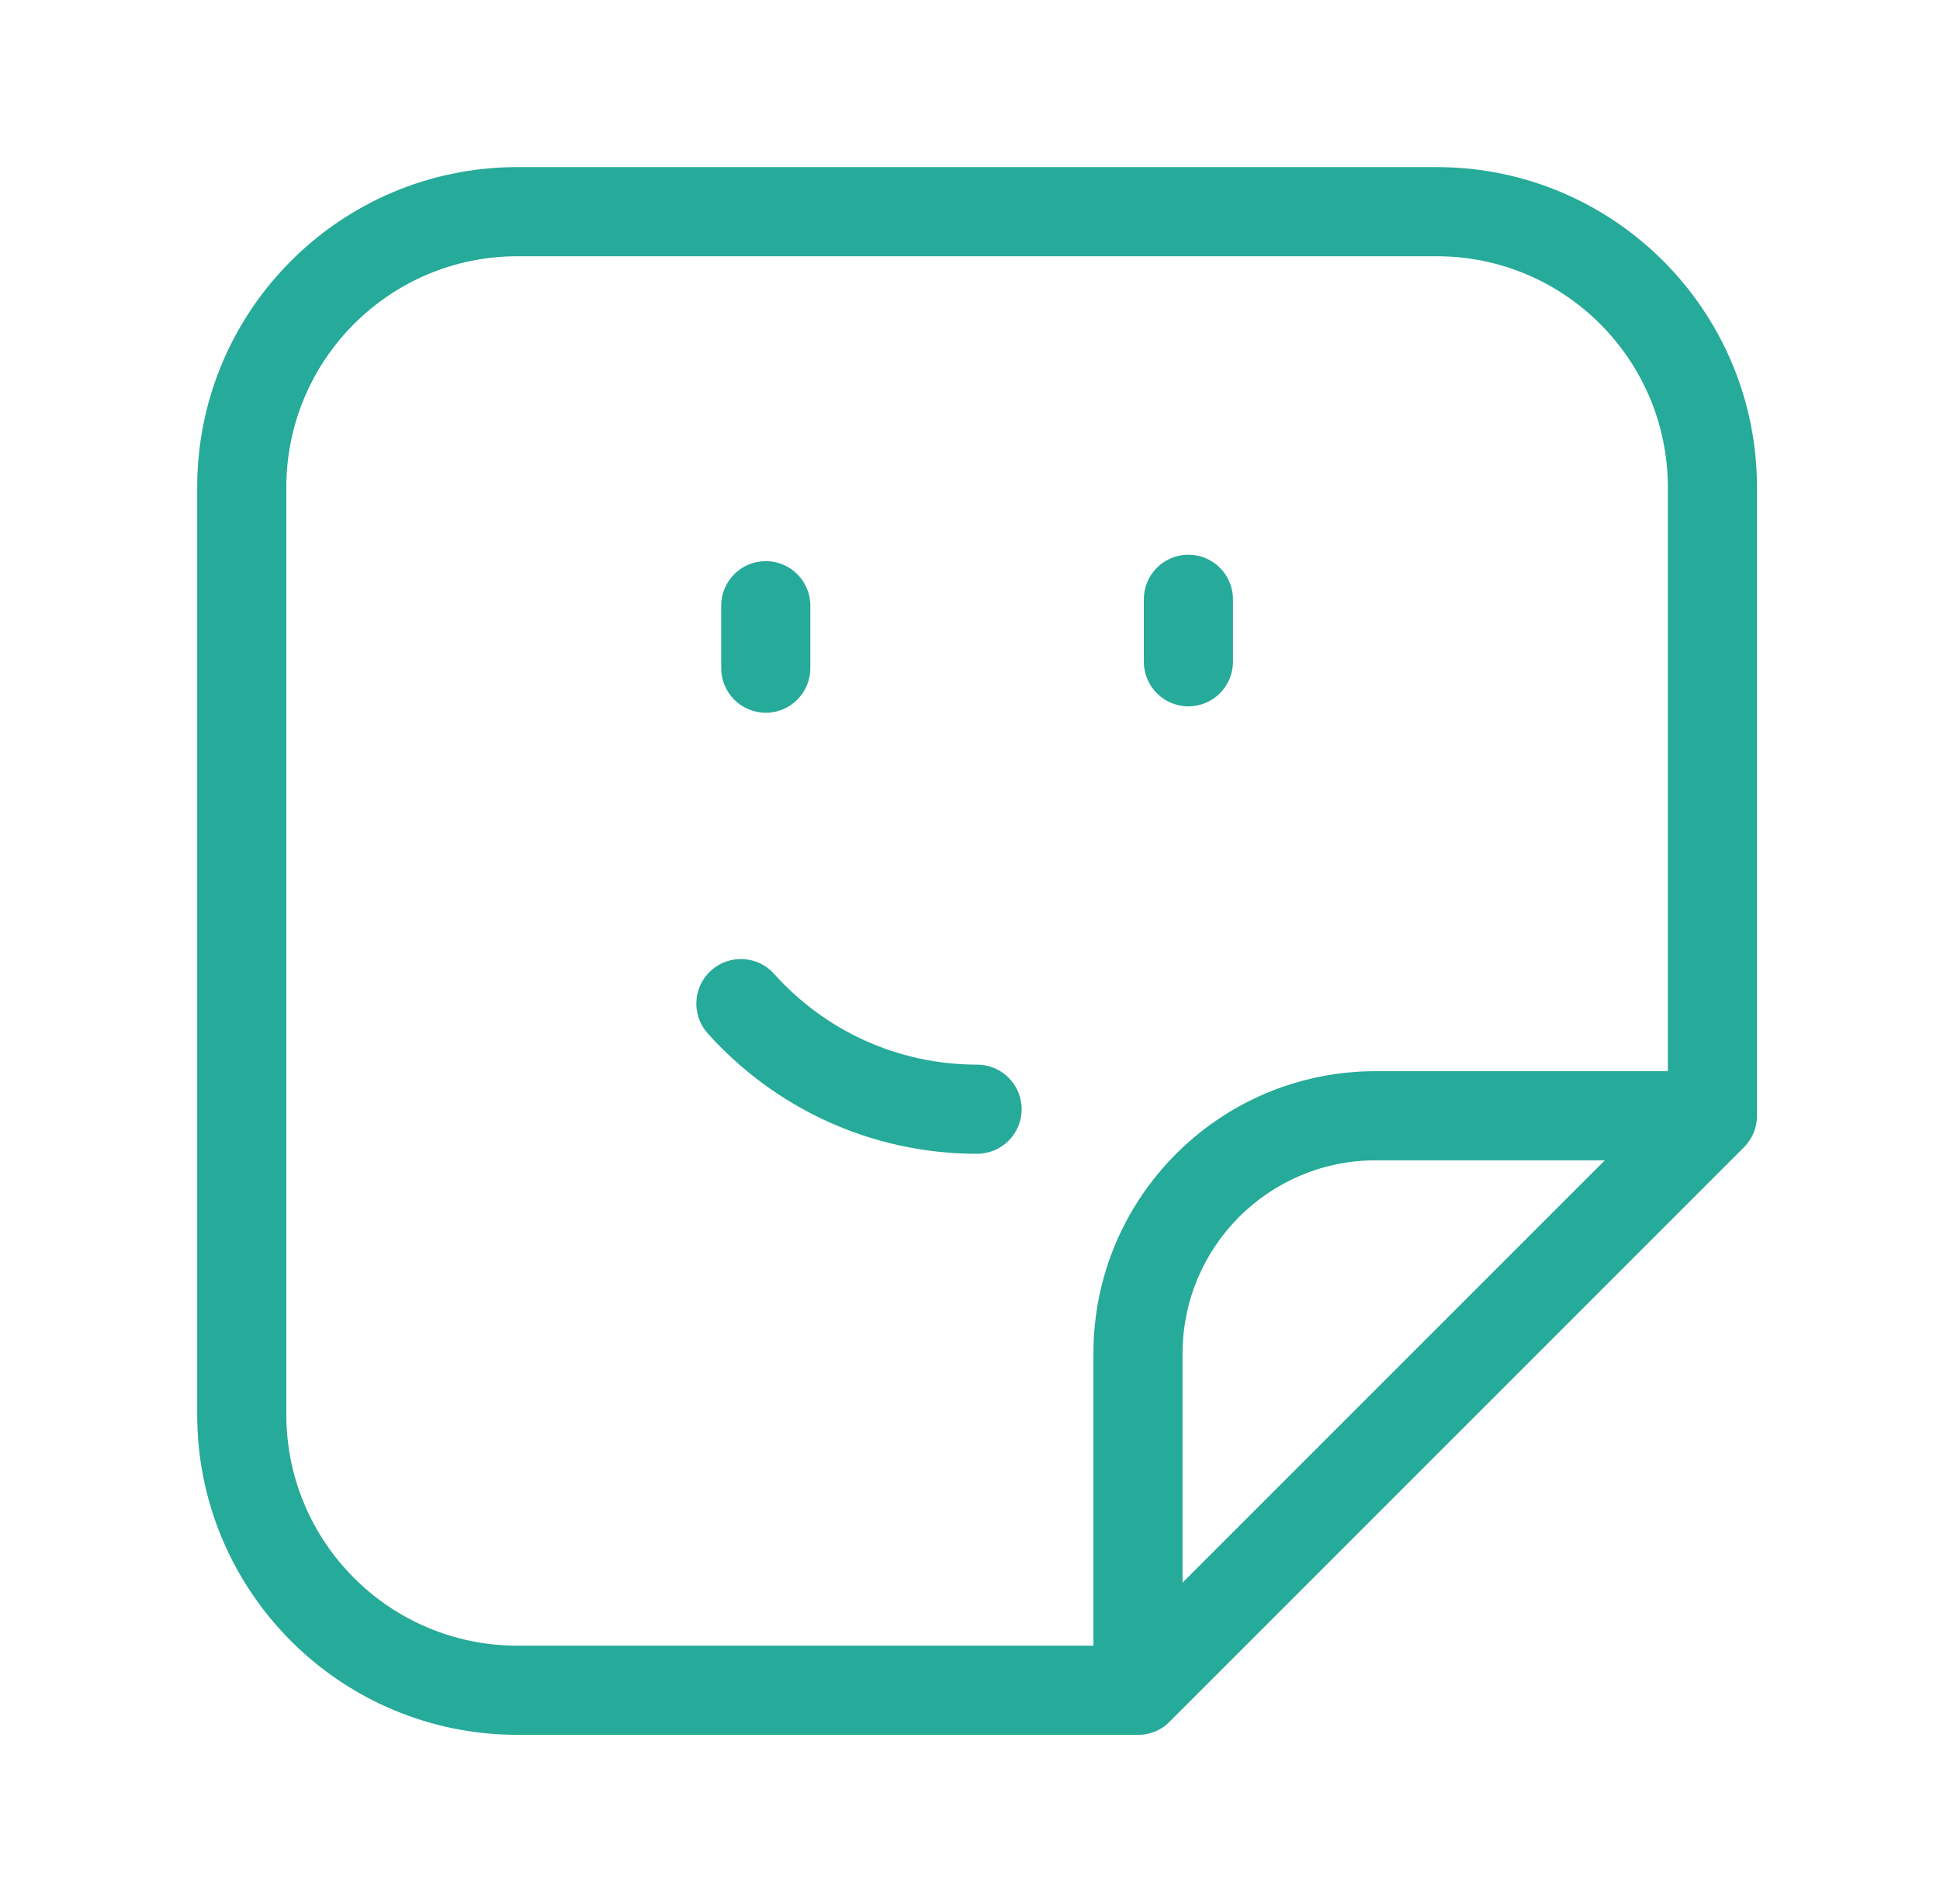 <svg width="53" height="52" viewBox="0 0 53 52" fill="none" xmlns="http://www.w3.org/2000/svg">
<path fill-rule="evenodd" clip-rule="evenodd" d="M5.387 13.314C5.387 8.481 9.304 4.564 14.137 4.564H39.25C44.083 4.564 48 8.481 48 13.314V30.475C48 30.798 47.872 31.107 47.644 31.336L31.993 46.984C31.77 47.231 31.448 47.385 31.09 47.385C31.065 47.385 31.041 47.385 31.016 47.383H14.137C9.304 47.383 5.387 43.466 5.387 38.633V13.314ZM32.307 43.226L43.843 31.692H37.583C34.669 31.692 32.307 34.054 32.307 36.968V43.226ZM45.565 29.257H37.583C33.324 29.257 29.872 32.709 29.872 36.968V44.948H14.137C10.649 44.948 7.822 42.121 7.822 38.633V13.314C7.822 9.826 10.649 6.999 14.137 6.999H39.25C42.738 6.999 45.565 9.826 45.565 13.314V29.257ZM32.466 15.151C33.139 15.151 33.684 15.696 33.684 16.368V18.074C33.684 18.747 33.139 19.292 32.466 19.292C31.794 19.292 31.249 18.747 31.249 18.074V16.368C31.249 15.696 31.794 15.151 32.466 15.151ZM20.921 15.326C21.593 15.326 22.138 15.871 22.138 16.544V18.249C22.138 18.922 21.593 19.467 20.921 19.467C20.248 19.467 19.703 18.922 19.703 18.249V16.544C19.703 15.871 20.248 15.326 20.921 15.326ZM19.428 26.505C19.929 26.056 20.699 26.099 21.148 26.599C22.513 28.123 24.491 29.078 26.694 29.078C27.366 29.078 27.911 29.623 27.911 30.295C27.911 30.968 27.366 31.513 26.694 31.513C23.77 31.513 21.142 30.242 19.334 28.224C18.885 27.724 18.928 26.954 19.428 26.505Z" fill="#26aa99"/>
</svg>
